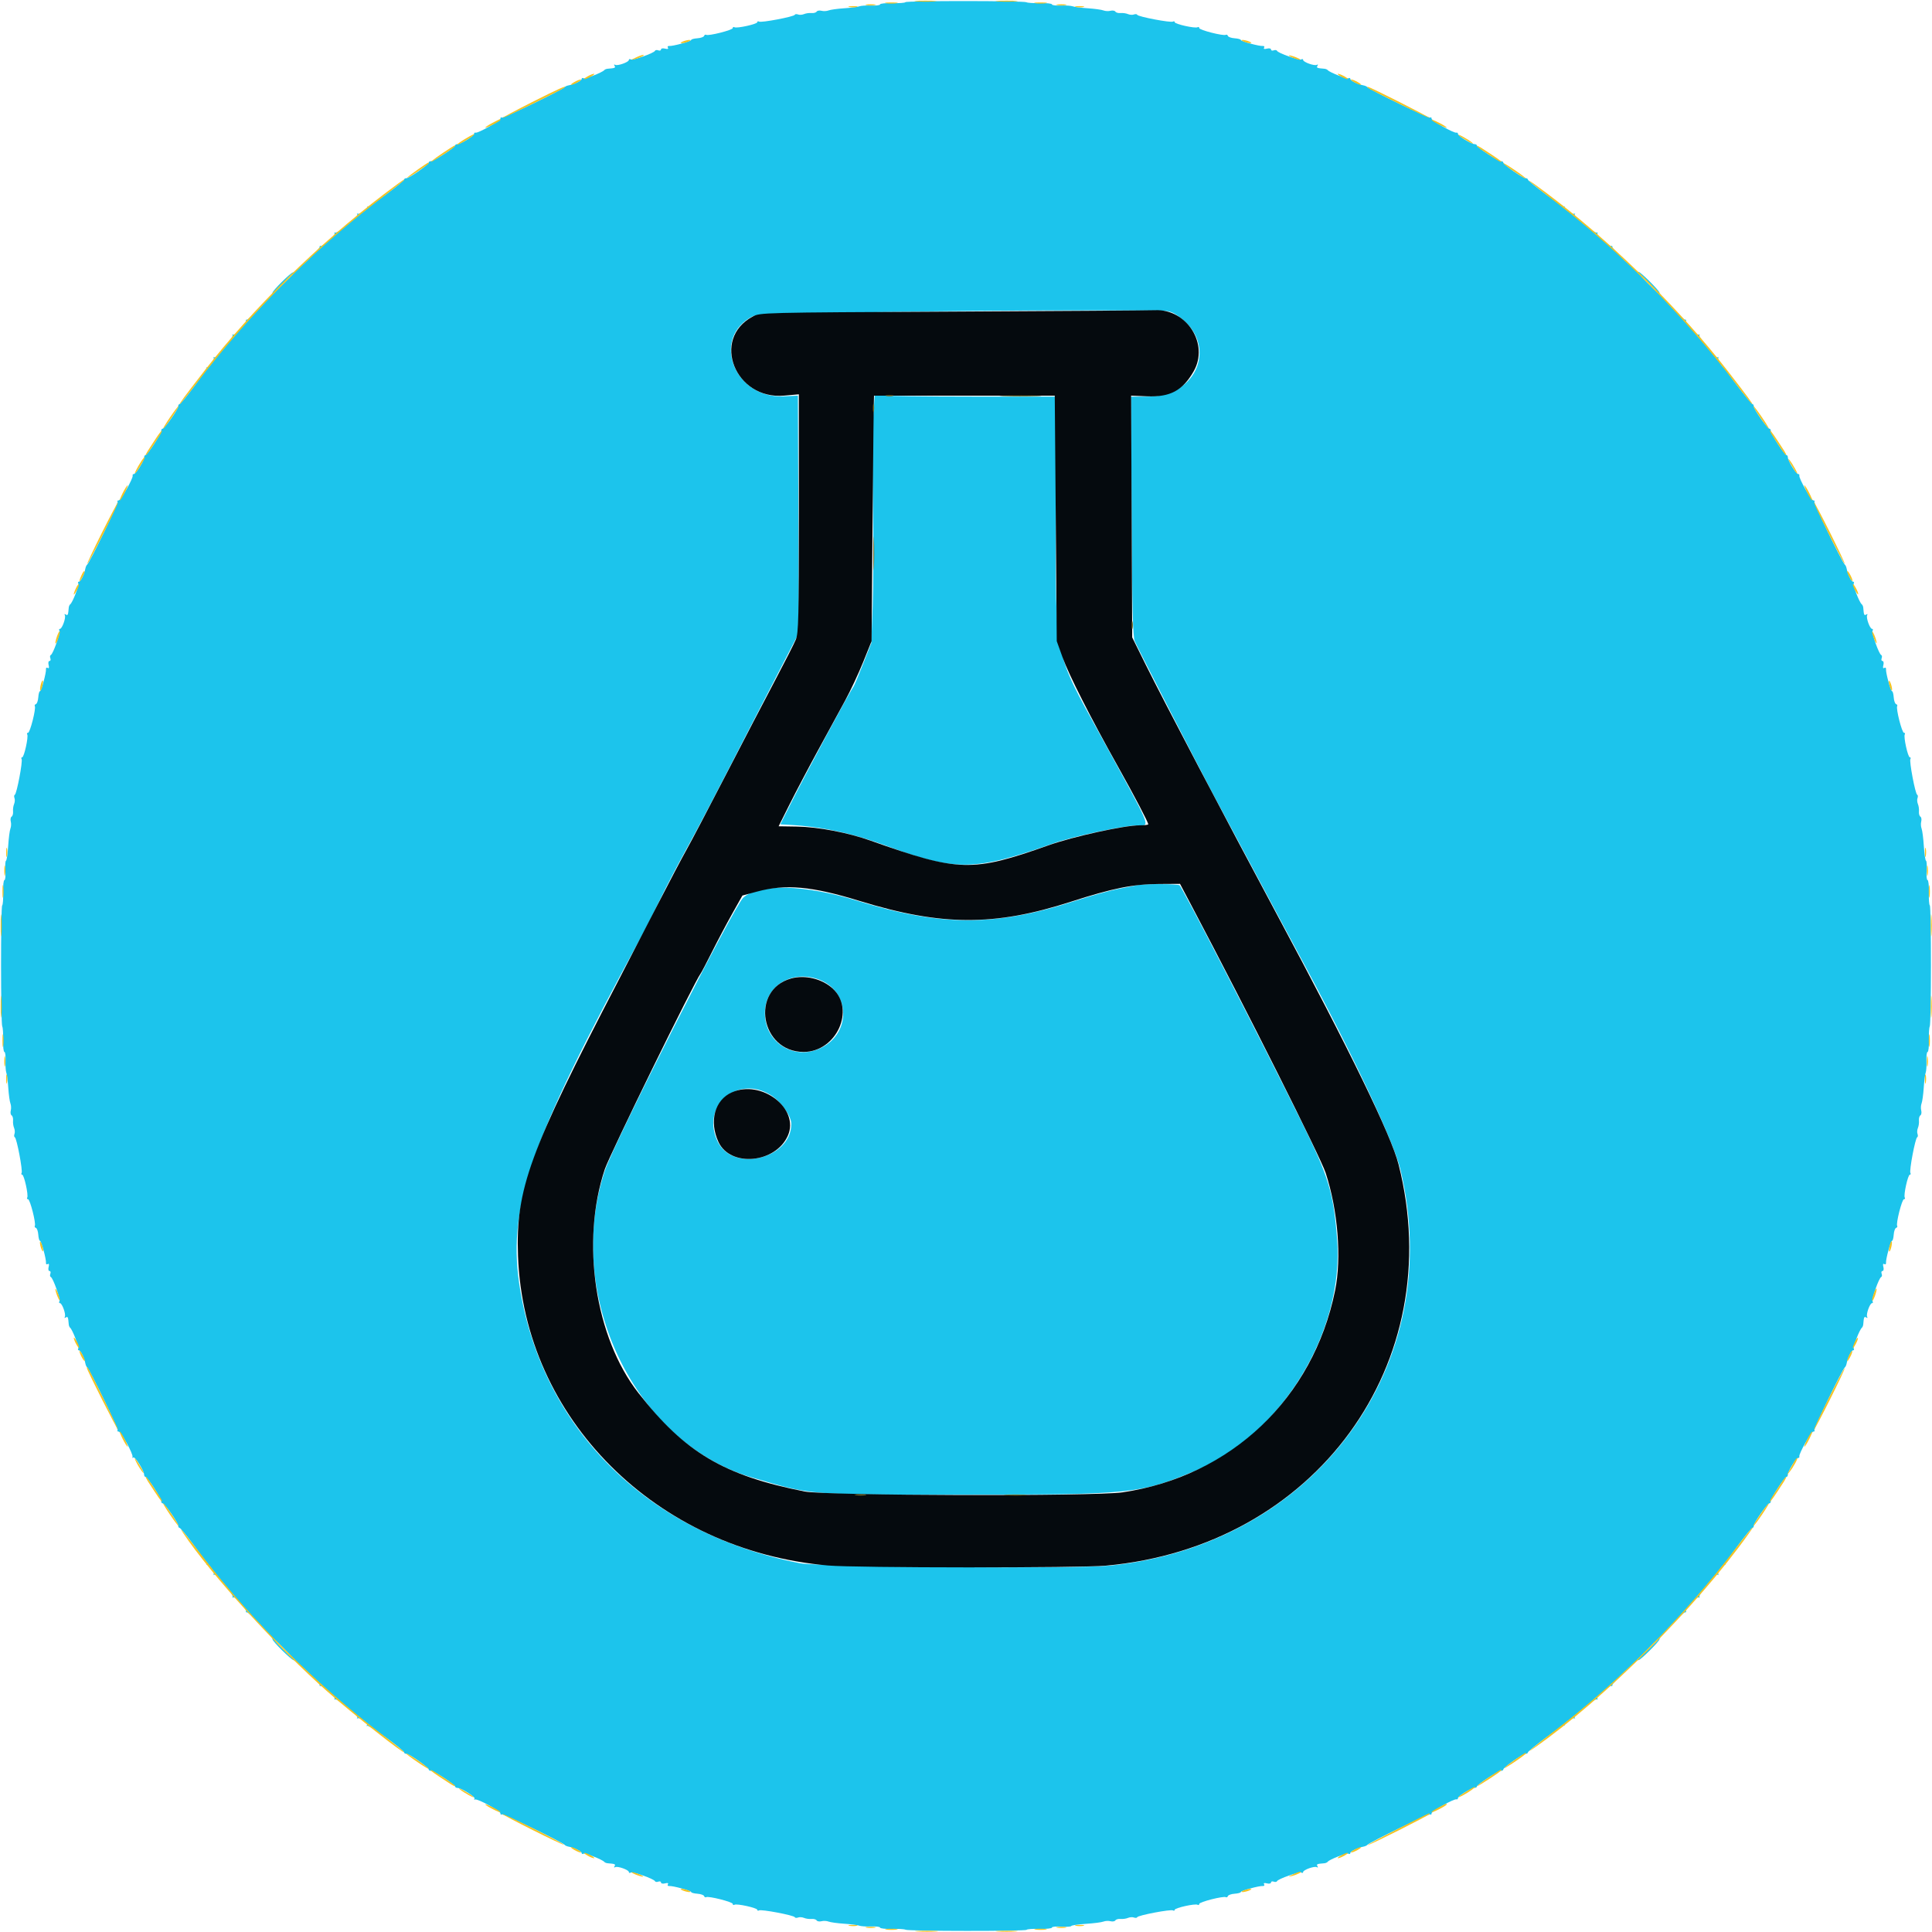 <svg id="svg" version="1.1" xmlns="http://www.w3.org/2000/svg" xmlns:xlink="http://www.w3.org/1999/xlink" width="400" height="400" viewBox="0, 0, 400,400"><g id="svgg"><path id="path0" d="M187.448 0.455 C 187.360 0.598,186.145 0.686,184.748 0.651 C 183.351 0.615,182.209 0.732,182.209 0.909 C 182.209 1.086,181.373 1.196,180.352 1.153 C 179.330 1.110,178.231 1.181,177.908 1.310 C 177.586 1.440,176.178 1.621,174.780 1.714 C 173.382 1.807,171.928 2.007,171.548 2.158 C 171.169 2.310,170.509 2.343,170.083 2.231 C 169.656 2.120,169.202 2.198,169.074 2.406 C 168.945 2.613,168.461 2.747,167.998 2.702 C 167.535 2.657,166.848 2.754,166.471 2.916 C 166.095 3.079,165.534 3.115,165.226 2.996 C 164.917 2.878,164.609 2.911,164.541 3.070 C 164.375 3.461,157.590 4.747,157.145 4.472 C 156.952 4.353,156.794 4.405,156.794 4.588 C 156.794 4.991,152.528 5.933,152.049 5.637 C 151.863 5.522,151.711 5.600,151.711 5.810 C 151.711 6.222,146.669 7.501,146.197 7.209 C 146.040 7.112,145.852 7.214,145.778 7.435 C 145.705 7.656,145.074 7.877,144.377 7.926 C 143.680 7.975,143.110 8.130,143.109 8.270 C 143.108 8.554,139.274 9.600,138.518 9.522 C 138.252 9.495,138.147 9.656,138.286 9.881 C 138.445 10.138,138.227 10.208,137.696 10.069 C 137.232 9.948,136.852 10.027,136.852 10.245 C 136.852 10.463,136.600 10.544,136.291 10.425 C 135.982 10.307,135.675 10.350,135.607 10.521 C 135.421 10.990,130.983 12.556,130.567 12.299 C 130.368 12.176,130.205 12.223,130.205 12.403 C 130.205 12.867,127.827 13.711,127.351 13.417 C 127.127 13.279,127.077 13.369,127.235 13.625 C 127.494 14.043,127.337 14.110,125.806 14.233 C 125.538 14.254,125.230 14.379,125.122 14.509 C 124.716 15.004,121.112 16.407,120.779 16.201 C 120.587 16.082,120.430 16.150,120.430 16.352 C 120.430 16.707,118.893 17.453,117.693 17.680 C 117.370 17.741,117.019 17.901,116.911 18.036 C 116.481 18.577,104.081 24.577,103.857 24.353 C 103.725 24.220,103.617 24.307,103.617 24.545 C 103.617 25.005,98.966 27.634,98.447 27.468 C 98.280 27.414,98.143 27.529,98.143 27.723 C 98.143 28.143,95.421 29.825,94.721 29.838 C 94.453 29.843,94.233 29.969,94.233 30.117 C 94.233 30.504,89.845 33.366,89.253 33.366 C 88.981 33.366,88.759 33.496,88.759 33.655 C 88.759 34.071,84.760 36.885,84.170 36.885 C 83.898 36.885,83.675 37.010,83.675 37.163 C 83.675 37.572,76.371 42.993,76.092 42.791 C 75.962 42.697,75.942 42.736,76.048 42.878 C 76.302 43.218,74.600 44.410,74.096 44.246 C 73.881 44.176,73.828 44.242,73.978 44.392 C 74.320 44.734,69.947 48.337,69.407 48.159 C 69.190 48.087,69.132 48.148,69.278 48.294 C 69.584 48.600,66.880 51.075,66.400 50.929 C 66.224 50.875,66.124 50.968,66.178 51.135 C 66.293 51.493,61.013 56.540,60.655 56.415 C 60.327 56.300,56.327 60.269,56.424 60.612 C 56.534 60.998,51.500 66.295,51.135 66.178 C 50.968 66.124,50.875 66.224,50.929 66.400 C 51.075 66.880,48.600 69.584,48.294 69.278 C 48.148 69.132,48.087 69.190,48.159 69.407 C 48.337 69.947,44.734 74.320,44.392 73.978 C 44.242 73.828,44.176 73.881,44.246 74.096 C 44.410 74.600,43.218 76.302,42.878 76.048 C 42.736 75.942,42.697 75.962,42.791 76.092 C 42.993 76.371,37.572 83.675,37.163 83.675 C 37.010 83.675,36.885 83.898,36.885 84.170 C 36.885 84.760,34.071 88.759,33.655 88.759 C 33.496 88.759,33.366 88.981,33.366 89.253 C 33.366 89.845,30.504 94.233,30.117 94.233 C 29.969 94.233,29.843 94.453,29.838 94.721 C 29.825 95.421,28.143 98.143,27.723 98.143 C 27.529 98.143,27.414 98.280,27.468 98.447 C 27.634 98.966,25.005 103.617,24.545 103.617 C 24.307 103.617,24.220 103.725,24.353 103.857 C 24.577 104.081,18.577 116.481,18.036 116.911 C 17.901 117.019,17.741 117.370,17.680 117.693 C 17.453 118.893,16.707 120.430,16.352 120.430 C 16.150 120.430,16.084 120.590,16.205 120.786 C 16.425 121.142,15.045 124.732,14.540 125.114 C 14.393 125.226,14.254 125.538,14.233 125.806 C 14.110 127.337,14.043 127.494,13.625 127.235 C 13.369 127.077,13.279 127.127,13.417 127.351 C 13.711 127.827,12.867 130.205,12.403 130.205 C 12.223 130.205,12.176 130.368,12.299 130.567 C 12.556 130.983,10.990 135.421,10.521 135.607 C 10.350 135.675,10.307 135.982,10.425 136.291 C 10.544 136.600,10.463 136.852,10.245 136.852 C 10.027 136.852,9.948 137.232,10.069 137.696 C 10.208 138.227,10.138 138.445,9.881 138.286 C 9.656 138.147,9.495 138.252,9.522 138.518 C 9.600 139.274,8.554 143.108,8.270 143.109 C 8.130 143.110,7.975 143.680,7.926 144.377 C 7.877 145.074,7.656 145.705,7.435 145.778 C 7.214 145.852,7.112 146.040,7.209 146.197 C 7.501 146.669,6.222 151.711,5.810 151.711 C 5.600 151.711,5.522 151.863,5.637 152.049 C 5.933 152.528,4.991 156.794,4.588 156.794 C 4.405 156.794,4.353 156.952,4.472 157.145 C 4.747 157.590,3.461 164.375,3.070 164.541 C 2.911 164.609,2.878 164.917,2.996 165.226 C 3.115 165.534,3.079 166.095,2.916 166.471 C 2.754 166.848,2.657 167.535,2.702 167.998 C 2.747 168.461,2.613 168.945,2.406 169.074 C 2.198 169.202,2.120 169.656,2.231 170.083 C 2.343 170.509,2.309 171.169,2.156 171.548 C 2.003 171.928,1.794 173.558,1.691 175.171 C 1.589 176.784,1.386 178.147,1.241 178.201 C 1.096 178.255,1.038 179.178,1.113 180.254 C 1.188 181.329,1.100 182.209,0.918 182.209 C 0.735 182.209,0.615 183.351,0.651 184.748 C 0.686 186.145,0.598 187.360,0.455 187.448 C 0.134 187.647,0.147 211.995,0.469 212.522 C 0.597 212.732,0.676 214.003,0.644 215.347 C 0.612 216.691,0.732 217.791,0.909 217.791 C 1.086 217.791,1.196 218.627,1.153 219.648 C 1.110 220.670,1.181 221.769,1.310 222.092 C 1.440 222.414,1.621 223.822,1.714 225.220 C 1.807 226.618,2.007 228.072,2.158 228.452 C 2.310 228.831,2.343 229.491,2.231 229.917 C 2.120 230.344,2.198 230.798,2.406 230.926 C 2.613 231.055,2.747 231.539,2.702 232.002 C 2.657 232.465,2.754 233.152,2.916 233.529 C 3.079 233.905,3.115 234.466,2.996 234.774 C 2.878 235.083,2.911 235.391,3.070 235.459 C 3.461 235.625,4.747 242.410,4.472 242.855 C 4.353 243.048,4.405 243.206,4.588 243.206 C 4.991 243.206,5.933 247.472,5.637 247.951 C 5.522 248.137,5.600 248.289,5.810 248.289 C 6.222 248.289,7.501 253.331,7.209 253.803 C 7.112 253.960,7.214 254.148,7.435 254.222 C 7.656 254.295,7.877 254.926,7.926 255.623 C 7.975 256.320,8.130 256.890,8.270 256.891 C 8.554 256.892,9.600 260.726,9.522 261.482 C 9.495 261.748,9.656 261.853,9.881 261.714 C 10.138 261.555,10.208 261.773,10.069 262.304 C 9.948 262.768,10.027 263.148,10.245 263.148 C 10.463 263.148,10.544 263.400,10.425 263.709 C 10.307 264.018,10.350 264.325,10.521 264.393 C 10.990 264.579,12.556 269.017,12.299 269.433 C 12.176 269.632,12.223 269.795,12.403 269.795 C 12.867 269.795,13.711 272.173,13.417 272.649 C 13.279 272.873,13.369 272.923,13.625 272.765 C 14.043 272.506,14.110 272.663,14.233 274.194 C 14.254 274.462,14.379 274.770,14.509 274.878 C 15.004 275.284,16.407 278.888,16.201 279.221 C 16.082 279.413,16.150 279.570,16.352 279.570 C 16.707 279.570,17.453 281.107,17.680 282.307 C 17.741 282.630,17.901 282.981,18.036 283.089 C 18.577 283.519,24.577 295.919,24.353 296.143 C 24.220 296.275,24.307 296.383,24.545 296.383 C 25.057 296.383,27.625 301.064,27.436 301.650 C 27.364 301.872,27.438 301.920,27.599 301.759 C 27.910 301.449,29.809 304.442,29.833 305.279 C 29.841 305.547,29.969 305.767,30.117 305.767 C 30.504 305.767,33.366 310.155,33.366 310.747 C 33.366 311.019,33.496 311.241,33.655 311.241 C 34.071 311.241,36.885 315.240,36.885 315.830 C 36.885 316.102,37.010 316.325,37.163 316.325 C 37.572 316.325,42.993 323.629,42.791 323.908 C 42.697 324.038,42.736 324.058,42.878 323.952 C 43.218 323.698,44.410 325.400,44.246 325.904 C 44.176 326.119,44.242 326.172,44.392 326.022 C 44.734 325.680,48.337 330.053,48.159 330.593 C 48.087 330.810,48.148 330.868,48.294 330.722 C 48.600 330.416,51.075 333.120,50.929 333.600 C 50.875 333.776,50.968 333.876,51.135 333.822 C 51.500 333.705,56.534 339.002,56.424 339.388 C 56.326 339.734,60.283 343.654,60.802 343.723 C 61.372 343.800,66.293 348.507,66.178 348.865 C 66.124 349.032,66.224 349.125,66.400 349.071 C 66.880 348.925,69.584 351.400,69.278 351.706 C 69.132 351.852,69.190 351.913,69.407 351.841 C 69.947 351.663,74.320 355.266,73.978 355.608 C 73.828 355.758,73.881 355.824,74.096 355.754 C 74.693 355.560,76.281 356.815,75.951 357.220 C 75.791 357.416,75.810 357.454,75.994 357.306 C 76.333 357.034,83.675 362.321,83.675 362.837 C 83.675 362.990,83.898 363.115,84.170 363.115 C 84.760 363.115,88.759 365.929,88.759 366.345 C 88.759 366.504,88.981 366.634,89.253 366.634 C 89.845 366.634,94.233 369.496,94.233 369.883 C 94.233 370.031,94.453 370.159,94.721 370.167 C 95.558 370.191,98.551 372.090,98.241 372.401 C 98.080 372.562,98.128 372.636,98.350 372.564 C 98.936 372.375,103.617 374.943,103.617 375.455 C 103.617 375.693,103.725 375.780,103.857 375.647 C 104.081 375.423,116.481 381.423,116.911 381.964 C 117.019 382.099,117.370 382.259,117.693 382.320 C 118.893 382.547,120.430 383.293,120.430 383.648 C 120.430 383.850,120.587 383.918,120.779 383.799 C 121.112 383.593,124.716 384.996,125.122 385.491 C 125.230 385.621,125.538 385.746,125.806 385.767 C 127.337 385.890,127.494 385.957,127.235 386.375 C 127.077 386.631,127.127 386.721,127.351 386.583 C 127.827 386.289,130.205 387.133,130.205 387.597 C 130.205 387.777,130.368 387.824,130.567 387.701 C 130.983 387.444,135.421 389.010,135.607 389.479 C 135.675 389.650,135.982 389.693,136.291 389.575 C 136.600 389.456,136.852 389.537,136.852 389.755 C 136.852 389.973,137.232 390.052,137.696 389.931 C 138.227 389.792,138.445 389.862,138.286 390.119 C 138.147 390.344,138.252 390.505,138.518 390.478 C 139.274 390.400,143.108 391.446,143.109 391.730 C 143.110 391.870,143.680 392.025,144.377 392.074 C 145.074 392.123,145.705 392.344,145.778 392.565 C 145.852 392.786,146.040 392.888,146.197 392.791 C 146.669 392.499,151.711 393.778,151.711 394.190 C 151.711 394.400,151.863 394.478,152.049 394.363 C 152.528 394.067,156.794 395.009,156.794 395.412 C 156.794 395.595,156.952 395.647,157.145 395.528 C 157.590 395.253,164.375 396.539,164.541 396.930 C 164.609 397.089,164.917 397.122,165.226 397.004 C 165.534 396.885,166.095 396.921,166.471 397.084 C 166.848 397.246,167.535 397.343,167.998 397.298 C 168.461 397.253,168.945 397.387,169.074 397.594 C 169.202 397.802,169.656 397.880,170.083 397.769 C 170.509 397.657,171.169 397.690,171.548 397.842 C 171.928 397.993,173.382 398.193,174.780 398.286 C 176.178 398.379,177.586 398.560,177.908 398.690 C 178.231 398.819,179.330 398.890,180.352 398.847 C 181.373 398.804,182.209 398.914,182.209 399.091 C 182.209 399.268,183.309 399.388,184.653 399.356 C 185.997 399.324,187.264 399.400,187.469 399.525 C 187.990 399.844,212.355 399.863,212.552 399.545 C 212.640 399.402,213.855 399.314,215.252 399.349 C 216.649 399.385,217.791 399.265,217.791 399.082 C 217.791 398.900,218.671 398.812,219.746 398.887 C 220.822 398.962,221.745 398.904,221.799 398.759 C 221.853 398.614,223.216 398.411,224.829 398.309 C 226.442 398.206,228.072 397.997,228.452 397.844 C 228.831 397.691,229.491 397.657,229.917 397.769 C 230.344 397.880,230.798 397.802,230.926 397.594 C 231.055 397.387,231.539 397.253,232.002 397.298 C 232.465 397.343,233.152 397.246,233.529 397.084 C 233.905 396.921,234.466 396.885,234.774 397.004 C 235.083 397.122,235.391 397.089,235.459 396.930 C 235.625 396.539,242.410 395.253,242.855 395.528 C 243.048 395.647,243.206 395.595,243.206 395.412 C 243.206 395.009,247.472 394.067,247.951 394.363 C 248.137 394.478,248.289 394.400,248.289 394.190 C 248.289 393.778,253.331 392.499,253.803 392.791 C 253.960 392.888,254.148 392.786,254.222 392.565 C 254.295 392.344,254.926 392.123,255.623 392.074 C 256.320 392.025,256.890 391.870,256.891 391.730 C 256.892 391.446,260.726 390.400,261.482 390.478 C 261.748 390.505,261.853 390.344,261.714 390.119 C 261.555 389.862,261.773 389.792,262.304 389.931 C 262.768 390.052,263.148 389.973,263.148 389.755 C 263.148 389.537,263.400 389.456,263.709 389.575 C 264.018 389.693,264.325 389.650,264.393 389.479 C 264.579 389.010,269.017 387.444,269.433 387.701 C 269.632 387.824,269.795 387.777,269.795 387.597 C 269.795 387.133,272.173 386.289,272.649 386.583 C 272.873 386.721,272.923 386.631,272.765 386.375 C 272.506 385.957,272.663 385.890,274.194 385.767 C 274.462 385.746,274.774 385.607,274.886 385.460 C 275.268 384.955,278.858 383.575,279.214 383.795 C 279.410 383.916,279.570 383.850,279.570 383.648 C 279.570 383.293,281.107 382.547,282.307 382.320 C 282.630 382.259,282.981 382.099,283.089 381.964 C 283.519 381.423,295.919 375.423,296.143 375.647 C 296.275 375.780,296.383 375.693,296.383 375.455 C 296.383 374.995,301.034 372.366,301.553 372.532 C 301.720 372.586,301.857 372.471,301.857 372.277 C 301.857 371.857,304.579 370.175,305.279 370.162 C 305.547 370.157,305.767 370.031,305.767 369.883 C 305.767 369.496,310.155 366.634,310.747 366.634 C 311.019 366.634,311.241 366.504,311.241 366.345 C 311.241 365.929,315.240 363.115,315.830 363.115 C 316.102 363.115,316.325 362.990,316.325 362.837 C 316.325 362.428,323.629 357.007,323.908 357.209 C 324.038 357.303,324.058 357.264,323.952 357.122 C 323.698 356.782,325.400 355.590,325.904 355.754 C 326.119 355.824,326.172 355.758,326.022 355.608 C 325.680 355.266,330.053 351.663,330.593 351.841 C 330.810 351.913,330.868 351.852,330.722 351.706 C 330.416 351.400,333.120 348.925,333.600 349.071 C 333.776 349.125,333.876 349.032,333.822 348.865 C 333.706 348.505,339.040 343.410,339.234 343.695 C 339.413 343.958,343.674 339.731,343.576 339.388 C 343.466 339.002,348.500 333.705,348.865 333.822 C 349.032 333.876,349.125 333.776,349.071 333.600 C 348.925 333.120,351.400 330.416,351.706 330.722 C 351.852 330.868,351.913 330.810,351.841 330.593 C 351.663 330.053,355.266 325.680,355.608 326.022 C 355.758 326.172,355.824 326.119,355.754 325.904 C 355.590 325.400,356.782 323.698,357.122 323.952 C 357.264 324.058,357.303 324.038,357.209 323.908 C 357.007 323.629,362.428 316.325,362.837 316.325 C 362.990 316.325,363.115 316.102,363.115 315.830 C 363.115 315.240,365.929 311.241,366.345 311.241 C 366.504 311.241,366.634 311.019,366.634 310.747 C 366.634 310.155,369.496 305.767,369.883 305.767 C 370.031 305.767,370.157 305.547,370.162 305.279 C 370.175 304.579,371.857 301.857,372.277 301.857 C 372.471 301.857,372.586 301.720,372.532 301.553 C 372.366 301.034,374.995 296.383,375.455 296.383 C 375.693 296.383,375.780 296.275,375.647 296.143 C 375.423 295.919,381.423 283.519,381.964 283.089 C 382.099 282.981,382.259 282.630,382.320 282.307 C 382.547 281.107,383.293 279.570,383.648 279.570 C 383.850 279.570,383.918 279.413,383.799 279.221 C 383.593 278.888,384.996 275.284,385.491 274.878 C 385.621 274.770,385.746 274.462,385.767 274.194 C 385.890 272.663,385.957 272.506,386.375 272.765 C 386.631 272.923,386.721 272.873,386.583 272.649 C 386.289 272.173,387.133 269.795,387.597 269.795 C 387.777 269.795,387.824 269.632,387.701 269.433 C 387.444 269.017,389.010 264.579,389.479 264.393 C 389.650 264.325,389.693 264.018,389.575 263.709 C 389.456 263.400,389.537 263.148,389.755 263.148 C 389.973 263.148,390.052 262.768,389.931 262.304 C 389.792 261.773,389.862 261.555,390.119 261.714 C 390.344 261.853,390.505 261.748,390.478 261.482 C 390.400 260.726,391.446 256.892,391.730 256.891 C 391.870 256.890,392.025 256.320,392.074 255.623 C 392.123 254.926,392.344 254.295,392.565 254.222 C 392.786 254.148,392.888 253.960,392.791 253.803 C 392.499 253.331,393.778 248.289,394.190 248.289 C 394.400 248.289,394.478 248.137,394.363 247.951 C 394.067 247.472,395.009 243.206,395.412 243.206 C 395.595 243.206,395.647 243.048,395.528 242.855 C 395.253 242.410,396.539 235.625,396.930 235.459 C 397.089 235.391,397.122 235.083,397.004 234.774 C 396.885 234.466,396.921 233.905,397.084 233.529 C 397.246 233.152,397.343 232.465,397.298 232.002 C 397.253 231.539,397.387 231.055,397.594 230.926 C 397.802 230.798,397.880 230.344,397.769 229.917 C 397.657 229.491,397.690 228.831,397.842 228.452 C 397.993 228.072,398.193 226.618,398.286 225.220 C 398.379 223.822,398.560 222.414,398.690 222.092 C 398.819 221.769,398.890 220.670,398.847 219.648 C 398.804 218.627,398.914 217.791,399.091 217.791 C 399.268 217.791,399.388 216.691,399.356 215.347 C 399.324 214.003,399.403 212.732,399.531 212.522 C 399.853 211.995,399.866 187.647,399.545 187.448 C 399.402 187.360,399.314 186.145,399.349 184.748 C 399.385 183.351,399.265 182.209,399.082 182.209 C 398.900 182.209,398.812 181.329,398.887 180.254 C 398.962 179.178,398.904 178.255,398.759 178.201 C 398.614 178.147,398.411 176.784,398.309 175.171 C 398.206 173.558,397.997 171.928,397.844 171.548 C 397.691 171.169,397.657 170.509,397.769 170.083 C 397.880 169.656,397.802 169.202,397.594 169.074 C 397.387 168.945,397.253 168.461,397.298 167.998 C 397.343 167.535,397.246 166.848,397.084 166.471 C 396.921 166.095,396.885 165.534,397.004 165.226 C 397.122 164.917,397.089 164.609,396.930 164.541 C 396.539 164.375,395.253 157.590,395.528 157.145 C 395.647 156.952,395.595 156.794,395.412 156.794 C 395.009 156.794,394.067 152.528,394.363 152.049 C 394.478 151.863,394.400 151.711,394.190 151.711 C 393.778 151.711,392.499 146.669,392.791 146.197 C 392.888 146.040,392.786 145.852,392.565 145.778 C 392.344 145.705,392.123 145.074,392.074 144.377 C 392.025 143.680,391.870 143.110,391.730 143.109 C 391.446 143.108,390.400 139.274,390.478 138.518 C 390.505 138.252,390.344 138.147,390.119 138.286 C 389.862 138.445,389.792 138.227,389.931 137.696 C 390.052 137.232,389.973 136.852,389.755 136.852 C 389.537 136.852,389.456 136.600,389.575 136.291 C 389.693 135.982,389.650 135.675,389.479 135.607 C 389.010 135.421,387.444 130.983,387.701 130.567 C 387.824 130.368,387.777 130.205,387.597 130.205 C 387.133 130.205,386.289 127.827,386.583 127.351 C 386.721 127.127,386.631 127.077,386.375 127.235 C 385.957 127.494,385.890 127.337,385.767 125.806 C 385.746 125.538,385.607 125.226,385.460 125.114 C 384.955 124.732,383.575 121.142,383.795 120.786 C 383.916 120.590,383.850 120.430,383.648 120.430 C 383.293 120.430,382.547 118.893,382.320 117.693 C 382.259 117.370,382.099 117.019,381.964 116.911 C 381.423 116.481,375.423 104.081,375.647 103.857 C 375.780 103.725,375.693 103.617,375.455 103.617 C 374.995 103.617,372.366 98.966,372.532 98.447 C 372.586 98.280,372.471 98.143,372.277 98.143 C 371.857 98.143,370.175 95.421,370.162 94.721 C 370.157 94.453,370.031 94.233,369.883 94.233 C 369.496 94.233,366.634 89.845,366.634 89.253 C 366.634 88.981,366.504 88.759,366.345 88.759 C 365.929 88.759,363.115 84.760,363.115 84.170 C 363.115 83.898,362.990 83.675,362.837 83.675 C 362.537 83.675,356.988 76.421,357.111 76.190 C 357.151 76.113,357.113 76.094,357.024 76.146 C 356.743 76.313,355.622 74.503,355.754 74.096 C 355.824 73.881,355.758 73.828,355.608 73.978 C 355.266 74.320,351.663 69.947,351.841 69.407 C 351.913 69.190,351.852 69.132,351.706 69.278 C 351.400 69.584,348.925 66.880,349.071 66.400 C 349.125 66.224,349.032 66.124,348.865 66.178 C 348.500 66.295,343.466 60.998,343.576 60.612 C 343.674 60.269,339.413 56.042,339.234 56.305 C 339.040 56.590,333.706 51.495,333.822 51.135 C 333.876 50.968,333.776 50.875,333.600 50.929 C 333.120 51.075,330.416 48.600,330.722 48.294 C 330.868 48.148,330.810 48.087,330.593 48.159 C 330.053 48.337,325.680 44.734,326.022 44.392 C 326.172 44.242,326.119 44.176,325.904 44.246 C 325.400 44.410,323.698 43.218,323.952 42.878 C 324.058 42.736,324.038 42.697,323.908 42.791 C 323.629 42.993,316.325 37.572,316.325 37.163 C 316.325 37.010,316.102 36.885,315.830 36.885 C 315.240 36.885,311.241 34.071,311.241 33.655 C 311.241 33.496,311.019 33.366,310.747 33.366 C 310.155 33.366,305.767 30.504,305.767 30.117 C 305.767 29.969,305.547 29.843,305.279 29.838 C 304.579 29.825,301.857 28.143,301.857 27.723 C 301.857 27.529,301.720 27.414,301.553 27.468 C 301.034 27.634,296.383 25.005,296.383 24.545 C 296.383 24.307,296.275 24.220,296.143 24.353 C 295.919 24.577,283.519 18.577,283.089 18.036 C 282.981 17.901,282.630 17.741,282.307 17.680 C 281.107 17.453,279.570 16.707,279.570 16.352 C 279.570 16.150,279.413 16.082,279.221 16.201 C 278.888 16.407,275.284 15.004,274.878 14.509 C 274.770 14.379,274.462 14.254,274.194 14.233 C 272.663 14.110,272.506 14.043,272.765 13.625 C 272.923 13.369,272.873 13.279,272.649 13.417 C 272.173 13.711,269.795 12.867,269.795 12.403 C 269.795 12.223,269.632 12.176,269.433 12.299 C 269.017 12.556,264.579 10.990,264.393 10.521 C 264.325 10.350,264.018 10.307,263.709 10.425 C 263.400 10.544,263.148 10.463,263.148 10.245 C 263.148 10.027,262.768 9.948,262.304 10.069 C 261.773 10.208,261.555 10.138,261.714 9.881 C 261.853 9.656,261.748 9.495,261.482 9.522 C 260.726 9.600,256.892 8.554,256.891 8.270 C 256.890 8.130,256.320 7.975,255.623 7.926 C 254.926 7.877,254.295 7.656,254.222 7.435 C 254.148 7.214,253.960 7.112,253.803 7.209 C 253.331 7.501,248.289 6.222,248.289 5.810 C 248.289 5.600,248.137 5.522,247.951 5.637 C 247.472 5.933,243.206 4.991,243.206 4.588 C 243.206 4.405,243.048 4.353,242.855 4.472 C 242.410 4.747,235.625 3.461,235.459 3.070 C 235.391 2.911,235.083 2.878,234.774 2.996 C 234.466 3.115,233.905 3.079,233.529 2.916 C 233.152 2.754,232.465 2.657,232.002 2.702 C 231.539 2.747,231.055 2.613,230.926 2.406 C 230.798 2.198,230.344 2.120,229.917 2.231 C 229.491 2.343,228.831 2.310,228.452 2.158 C 228.072 2.007,226.618 1.807,225.220 1.714 C 223.822 1.621,222.414 1.440,222.092 1.310 C 221.769 1.181,220.670 1.110,219.648 1.153 C 218.627 1.196,217.791 1.086,217.791 0.909 C 217.791 0.732,216.691 0.612,215.347 0.644 C 214.003 0.676,212.732 0.597,212.522 0.469 C 211.995 0.147,187.647 0.134,187.448 0.455 M60.606 56.808 C 60.606 56.870,59.682 57.794,58.553 58.861 L 56.500 60.802 58.441 58.749 C 60.244 56.841,60.606 56.517,60.606 56.808 M341.544 58.651 C 342.604 59.726,343.382 60.606,343.275 60.606 C 343.167 60.606,342.213 59.726,341.153 58.651 C 340.094 57.576,339.316 56.696,339.423 56.696 C 339.531 56.696,340.485 57.576,341.544 58.651 M244.044 65.506 C 252.185 71.228,248.057 82.111,237.745 82.111 L 234.161 82.111 234.295 106.843 C 234.398 125.920,234.544 131.842,234.933 132.747 C 235.503 134.072,248.081 158.630,250.955 164.027 C 254.656 170.980,262.705 186.033,265.694 191.593 C 267.370 194.712,269.355 198.407,270.106 199.804 C 280.241 218.677,288.548 236.388,289.915 242.033 C 299.701 282.474,272.402 319.799,229.861 324.142 C 222.825 324.860,169.741 324.448,165.591 323.643 C 134.575 317.625,112.735 296.388,107.756 267.405 C 104.818 250.297,109.394 236.865,132.853 193.744 C 133.789 192.023,135.515 188.615,136.688 186.170 C 137.862 183.724,140.201 179.237,141.886 176.199 C 144.538 171.416,148.028 164.749,155.624 149.951 C 156.618 148.016,159.224 142.966,161.416 138.729 L 165.402 131.026 165.301 106.471 L 165.200 81.916 162.202 82.054 C 151.934 82.529,147.117 69.812,155.909 65.443 C 157.232 64.785,209.676 64.067,239.362 64.300 C 242.048 64.321,242.537 64.447,244.044 65.506 M180.824 85.879 C 180.662 88.216,180.627 96.373,180.745 104.008 C 180.863 111.642,180.832 121.320,180.677 125.513 L 180.395 133.138 178.700 137.439 C 177.767 139.804,176.877 141.916,176.721 142.131 C 175.879 143.293,166.997 159.838,163.812 166.178 L 161.553 170.674 163.377 170.773 C 170.152 171.140,176.566 172.527,183.578 175.142 C 197.716 180.413,201.875 180.352,217.986 174.640 C 222.219 173.139,232.831 170.870,235.618 170.870 C 238.190 170.870,238.712 172.120,227.856 152.297 C 218.141 134.557,218.573 136.688,218.573 106.487 L 218.573 82.111 201.271 82.107 C 191.755 82.105,183.327 81.997,182.543 81.867 L 181.117 81.631 180.824 85.879 M235.582 183.248 C 235.152 183.339,233.392 183.680,231.672 184.006 C 229.951 184.331,225.904 185.451,222.678 186.495 C 206.053 191.875,194.908 191.872,177.441 186.483 C 166.583 183.133,157.132 182.884,153.876 185.862 C 151.928 187.644,127.117 236.613,125.202 242.457 C 116.723 268.326,131.422 298.801,155.816 305.931 C 168.309 309.583,166.634 309.448,199.609 309.448 C 234.327 309.448,236.008 309.275,247.363 304.548 C 265.308 297.077,278.385 275.715,276.826 256.416 C 276.046 246.758,275.069 243.565,269.374 232.063 C 260.917 214.980,244.762 183.664,244.214 183.290 C 243.775 182.991,236.948 182.958,235.582 183.248 M168.990 202.610 C 175.949 204.695,176.554 213.784,169.947 216.982 C 164.432 219.652,158.358 215.872,158.358 209.771 C 158.358 204.375,163.445 200.949,168.990 202.610 M159.655 226.779 C 161.728 228.094,163.832 231.076,163.832 232.700 C 163.832 239.898,151.817 242.841,148.624 236.425 C 144.965 229.070,152.659 222.342,159.655 226.779 M58.847 341.349 C 59.906 342.424,60.684 343.304,60.577 343.304 C 60.469 343.304,59.515 342.424,58.456 341.349 C 57.396 340.274,56.618 339.394,56.725 339.394 C 56.833 339.394,57.787 340.274,58.847 341.349 M343.304 339.506 C 343.304 339.568,342.380 340.492,341.251 341.559 L 339.198 343.500 341.139 341.447 C 342.942 339.539,343.304 339.215,343.304 339.506 " stroke="none" fill="#1cc4ec" fill-rule="evenodd"></path><path id="path1" d="M197.263 64.512 C 157.424 64.711,157.379 64.713,155.816 65.550 C 147.173 70.181,152.206 82.807,162.338 81.910 L 165.396 81.639 165.396 106.265 C 165.396 127.964,165.321 131.072,164.769 132.406 C 164.425 133.239,162.513 136.999,160.521 140.762 C 158.529 144.526,153.947 153.324,150.339 160.313 C 146.731 167.302,143.035 174.340,142.125 175.953 C 141.216 177.566,138.483 182.757,136.052 187.488 C 133.621 192.219,129.985 199.257,127.972 203.128 C 109.537 238.579,106.755 246.217,107.249 260.020 C 108.454 293.669,135.876 321.046,171.457 324.122 C 177.218 324.620,223.499 324.647,228.935 324.156 C 272.330 320.232,300.009 282.284,289.550 241.053 C 288.038 235.092,279.413 217.369,264.434 189.443 C 253.873 169.753,240.786 144.841,237.216 137.634 L 234.409 131.965 234.297 106.940 L 234.186 81.916 237.447 82.051 C 242.274 82.250,244.839 80.880,247.136 76.876 C 250.370 71.238,245.723 63.919,239.101 64.222 C 238.025 64.271,219.198 64.402,197.263 64.512 M218.584 107.331 L 218.790 132.747 220.011 136.147 C 221.297 139.730,225.777 148.553,231.545 158.860 C 234.925 164.899,237.732 170.256,237.732 170.665 C 237.732 170.778,236.936 170.870,235.962 170.870 C 232.798 170.870,222.198 173.196,217.072 175.016 C 201.301 180.614,198.510 180.541,180.254 174.049 C 175.577 172.386,169.367 171.202,164.962 171.132 L 161.204 171.073 163.491 166.500 C 164.749 163.985,167.391 158.968,169.362 155.352 C 171.333 151.737,173.859 147.099,174.975 145.047 C 176.091 142.995,177.779 139.387,178.727 137.031 L 180.450 132.747 180.662 107.331 C 180.779 93.353,180.911 81.916,180.956 81.916 C 181.000 81.916,189.439 81.916,199.707 81.916 L 218.377 81.916 218.584 107.331 M246.941 187.977 C 258.346 209.595,273.404 239.610,274.463 242.836 C 277.000 250.565,277.792 260.432,276.417 267.181 C 271.862 289.532,254.860 305.671,232.388 308.974 C 226.624 309.822,170.975 309.671,166.569 308.796 C 149.824 305.472,141.859 300.750,132.189 288.414 C 123.182 276.924,120.202 257.070,125.230 242.048 C 126.235 239.047,143.791 203.203,145.059 201.564 C 145.226 201.349,146.287 199.326,147.418 197.067 C 148.549 194.809,150.426 191.263,151.590 189.187 L 153.706 185.412 156.743 184.593 C 162.659 182.996,168.092 183.488,177.890 186.505 C 194.928 191.751,205.899 191.796,221.734 186.685 C 230.381 183.894,234.558 183.053,239.946 183.019 L 244.311 182.991 246.941 187.977 M163.769 202.591 C 155.254 204.987,157.450 217.791,166.376 217.791 C 173.172 217.791,177.177 209.010,172.373 204.640 C 170.162 202.628,166.628 201.787,163.769 202.591 M151.515 226.163 C 147.963 227.742,146.770 232.178,148.752 236.436 C 151.214 241.723,160.579 240.867,163.120 235.124 C 165.594 229.531,157.683 223.422,151.515 226.163 " stroke="none" fill="#050a0e" fill-rule="evenodd"></path><path id="path2" d="M189.736 0.287 C 190.758 0.368,192.429 0.368,193.451 0.287 C 194.472 0.207,193.636 0.141,191.593 0.141 C 189.550 0.141,188.715 0.207,189.736 0.287 M206.549 0.287 C 207.571 0.368,209.242 0.368,210.264 0.287 C 211.285 0.207,210.450 0.141,208.407 0.141 C 206.364 0.141,205.528 0.207,206.549 0.287 M183.480 0.671 C 184.071 0.761,185.039 0.761,185.630 0.671 C 186.222 0.581,185.738 0.508,184.555 0.508 C 183.372 0.508,182.889 0.581,183.480 0.671 M214.370 0.671 C 214.961 0.761,215.929 0.761,216.520 0.671 C 217.111 0.581,216.628 0.508,215.445 0.508 C 214.262 0.508,213.778 0.581,214.370 0.671 M179.374 1.058 C 179.858 1.151,180.650 1.151,181.134 1.058 C 181.618 0.965,181.222 0.889,180.254 0.889 C 179.286 0.889,178.891 0.965,179.374 1.058 M218.866 1.058 C 219.350 1.151,220.142 1.151,220.626 1.058 C 221.109 0.965,220.714 0.889,219.746 0.889 C 218.778 0.889,218.382 0.965,218.866 1.058 M175.860 1.450 C 176.346 1.543,177.050 1.540,177.424 1.442 C 177.798 1.344,177.400 1.267,176.540 1.272 C 175.679 1.276,175.374 1.356,175.860 1.450 M222.781 1.450 C 223.267 1.543,223.971 1.540,224.345 1.442 C 224.719 1.344,224.321 1.267,223.460 1.272 C 222.600 1.276,222.294 1.356,222.781 1.450 M141.349 8.602 C 140.856 8.814,140.784 8.938,141.153 8.938 C 141.476 8.938,142.092 8.787,142.522 8.602 C 143.015 8.390,143.087 8.266,142.717 8.266 C 142.395 8.266,141.779 8.417,141.349 8.602 M257.478 8.602 C 257.908 8.787,258.524 8.938,258.847 8.938 C 259.216 8.938,259.144 8.814,258.651 8.602 C 258.221 8.417,257.605 8.266,257.283 8.266 C 256.913 8.266,256.985 8.390,257.478 8.602 M131.574 11.939 C 130.596 12.410,130.564 12.465,131.378 12.266 C 132.486 11.995,133.732 11.360,133.138 11.369 C 132.923 11.372,132.219 11.629,131.574 11.939 M267.058 11.664 C 267.380 11.864,268.084 12.144,268.622 12.288 C 269.301 12.470,269.420 12.439,269.013 12.187 C 268.690 11.988,267.986 11.707,267.449 11.563 C 266.769 11.382,266.650 11.412,267.058 11.664 M121.603 15.836 C 121.065 16.143,120.802 16.395,121.017 16.395 C 121.232 16.395,121.848 16.143,122.385 15.836 C 122.923 15.528,123.187 15.277,122.972 15.277 C 122.757 15.277,122.141 15.528,121.603 15.836 M277.615 15.836 C 278.152 16.143,278.768 16.395,278.983 16.395 C 279.198 16.395,278.935 16.143,278.397 15.836 C 277.859 15.528,277.243 15.277,277.028 15.277 C 276.813 15.277,277.077 15.528,277.615 15.836 M118.866 17.009 C 118.328 17.316,118.065 17.568,118.280 17.568 C 118.495 17.568,119.110 17.316,119.648 17.009 C 120.186 16.701,120.450 16.450,120.235 16.450 C 120.020 16.450,119.404 16.701,118.866 17.009 M280.352 17.009 C 280.890 17.316,281.505 17.568,281.720 17.568 C 281.935 17.568,281.672 17.316,281.134 17.009 C 280.596 16.701,279.980 16.450,279.765 16.450 C 279.550 16.450,279.814 16.701,280.352 17.009 M110.166 21.137 C 106.779 22.848,104.008 24.335,104.008 24.443 C 104.008 24.617,116.481 18.507,116.878 18.138 C 117.519 17.542,115.487 18.450,110.166 21.137 M283.122 18.138 C 283.519 18.507,295.992 24.617,295.992 24.443 C 295.992 24.227,283.650 17.986,283.224 17.986 C 283.078 17.986,283.032 18.054,283.122 18.138 M101.955 25.442 C 101.149 25.868,100.489 26.303,100.489 26.410 C 100.489 26.517,101.193 26.245,102.053 25.806 C 102.913 25.368,103.617 24.924,103.617 24.821 C 103.617 24.565,103.614 24.566,101.955 25.442 M296.383 24.813 C 296.383 24.921,297.087 25.368,297.947 25.806 C 298.807 26.245,299.511 26.516,299.511 26.409 C 299.511 26.301,298.807 25.854,297.947 25.415 C 297.087 24.977,296.383 24.706,296.383 24.813 M96.285 28.765 C 95.371 29.313,94.624 29.853,94.624 29.966 C 94.624 30.177,97.262 28.679,97.928 28.090 C 98.600 27.496,97.974 27.753,96.285 28.765 M302.053 28.045 C 302.268 28.250,303.148 28.814,304.008 29.297 C 304.868 29.780,305.220 29.882,304.790 29.525 C 303.916 28.799,301.439 27.460,302.053 28.045 M91.881 31.528 C 89.553 33.071,88.220 34.223,90.127 33.046 C 93.329 31.069,94.638 30.108,94.130 30.108 C 94.073 30.108,93.061 30.747,91.881 31.528 M305.767 30.206 C 305.767 30.377,306.554 30.929,309.775 33.019 C 310.367 33.403,310.850 33.632,310.850 33.528 C 310.850 33.357,310.064 32.805,306.843 30.715 C 306.251 30.332,305.767 30.102,305.767 30.206 M86.653 34.991 C 85.603 35.718,84.547 36.525,84.307 36.784 C 84.067 37.043,84.971 36.521,86.315 35.622 C 87.659 34.724,88.759 33.907,88.759 33.808 C 88.759 33.539,88.722 33.560,86.653 34.991 M311.241 33.793 C 311.241 33.900,312.297 34.705,313.587 35.582 C 314.878 36.458,315.934 37.087,315.934 36.979 C 315.934 36.872,314.878 36.067,313.587 35.191 C 312.297 34.314,311.241 33.685,311.241 33.793 M79.475 40.208 C 65.778 50.651,52.274 63.930,42.395 76.671 C 38.088 82.226,37.021 83.675,37.238 83.675 C 37.340 83.675,38.929 81.696,40.768 79.277 C 51.192 65.566,64.295 52.318,77.445 42.194 C 83.194 37.768,83.929 37.174,83.675 37.163 C 83.568 37.159,81.678 38.529,79.475 40.208 M316.952 37.796 C 317.405 38.191,319.926 40.170,322.555 42.194 C 335.705 52.318,348.808 65.566,359.232 79.277 C 361.071 81.696,362.660 83.675,362.762 83.675 C 362.979 83.675,361.912 82.226,357.605 76.671 C 348.265 64.626,335.192 51.607,322.581 41.793 C 318.872 38.906,315.394 36.437,316.952 37.796 M35.191 86.413 C 34.314 87.703,33.685 88.759,33.793 88.759 C 33.900 88.759,34.705 87.703,35.582 86.413 C 36.458 85.122,37.087 84.066,36.979 84.066 C 36.872 84.066,36.067 85.122,35.191 86.413 M364.418 86.413 C 365.295 87.703,366.100 88.759,366.207 88.759 C 366.315 88.759,365.686 87.703,364.809 86.413 C 363.933 85.122,363.128 84.066,363.021 84.066 C 362.913 84.066,363.542 85.122,364.418 86.413 M32.376 90.616 C 30.283 93.802,30.024 94.233,30.206 94.233 C 30.377 94.233,30.929 93.446,33.019 90.225 C 33.403 89.633,33.632 89.150,33.528 89.150 C 33.424 89.150,32.906 89.809,32.376 90.616 M366.981 90.225 C 369.071 93.446,369.623 94.233,369.794 94.233 C 369.898 94.233,369.668 93.749,369.285 93.157 C 367.195 89.936,366.643 89.150,366.472 89.150 C 366.368 89.150,366.597 89.633,366.981 90.225 M29.236 95.503 C 28.380 96.822,27.613 98.393,28.042 97.947 C 28.590 97.377,30.203 94.624,29.989 94.624 C 29.889 94.624,29.550 95.020,29.236 95.503 M370.703 95.992 C 371.186 96.852,371.750 97.732,371.955 97.947 C 372.540 98.561,371.201 96.084,370.475 95.210 C 370.118 94.780,370.220 95.132,370.703 95.992 M25.415 102.053 C 24.977 102.913,24.706 103.617,24.813 103.617 C 24.921 103.617,25.368 102.913,25.806 102.053 C 26.245 101.193,26.516 100.489,26.409 100.489 C 26.301 100.489,25.854 101.193,25.415 102.053 M374.194 102.053 C 374.632 102.913,375.079 103.617,375.187 103.617 C 375.294 103.617,375.023 102.913,374.585 102.053 C 374.146 101.193,373.699 100.489,373.591 100.489 C 373.484 100.489,373.755 101.193,374.194 102.053 M21.093 110.306 C 19.359 113.770,18.001 116.665,18.075 116.739 C 18.150 116.814,19.655 113.980,21.421 110.441 C 23.186 106.903,24.544 104.008,24.439 104.008 C 24.333 104.008,22.828 106.842,21.093 110.306 M378.579 110.441 C 380.345 113.980,381.850 116.814,381.925 116.739 C 382.097 116.567,375.819 104.008,375.561 104.008 C 375.456 104.008,376.814 106.903,378.579 110.441 M16.877 119.078 C 16.222 120.516,16.347 120.823,17.055 119.516 C 17.386 118.905,17.583 118.333,17.494 118.243 C 17.404 118.154,17.127 118.530,16.877 119.078 M382.432 118.280 C 382.432 118.495,382.684 119.110,382.991 119.648 C 383.299 120.186,383.550 120.450,383.550 120.235 C 383.550 120.020,383.299 119.404,382.991 118.866 C 382.684 118.328,382.432 118.065,382.432 118.280 M15.704 121.815 C 15.049 123.253,15.174 123.560,15.882 122.253 C 16.213 121.642,16.410 121.070,16.321 120.980 C 16.231 120.891,15.954 121.267,15.704 121.815 M383.605 121.017 C 383.605 121.232,383.857 121.848,384.164 122.385 C 384.472 122.923,384.723 123.187,384.723 122.972 C 384.723 122.757,384.472 122.141,384.164 121.603 C 383.857 121.065,383.605 120.802,383.605 121.017 M11.774 131.813 C 11.533 132.504,11.404 133.138,11.488 133.221 C 11.571 133.305,11.837 132.808,12.078 132.117 C 12.319 131.426,12.447 130.792,12.364 130.708 C 12.280 130.625,12.015 131.122,11.774 131.813 M387.712 131.378 C 387.856 131.916,388.136 132.620,388.336 132.942 C 388.588 133.350,388.618 133.231,388.437 132.551 C 388.293 132.014,388.012 131.310,387.813 130.987 C 387.561 130.580,387.530 130.699,387.712 131.378 M8.435 141.768 C 8.291 142.341,8.248 142.885,8.341 142.977 C 8.433 143.070,8.626 142.676,8.770 142.103 C 8.914 141.530,8.956 140.986,8.864 140.894 C 8.771 140.801,8.578 141.195,8.435 141.768 M391.062 141.153 C 391.062 141.476,391.213 142.092,391.398 142.522 C 391.610 143.015,391.734 143.087,391.734 142.717 C 391.734 142.395,391.583 141.779,391.398 141.349 C 391.186 140.856,391.062 140.784,391.062 141.153 M1.272 176.540 C 1.276 177.400,1.356 177.706,1.450 177.219 C 1.543 176.733,1.540 176.029,1.442 175.655 C 1.344 175.281,1.267 175.679,1.272 176.540 M398.535 176.540 C 398.539 177.400,398.619 177.706,398.713 177.219 C 398.806 176.733,398.802 176.029,398.705 175.655 C 398.607 175.281,398.530 175.679,398.535 176.540 M0.889 180.254 C 0.889 181.222,0.965 181.618,1.058 181.134 C 1.151 180.650,1.151 179.858,1.058 179.374 C 0.965 178.891,0.889 179.286,0.889 180.254 M398.933 180.254 C 398.933 181.222,399.010 181.618,399.103 181.134 C 399.196 180.650,399.196 179.858,399.103 179.374 C 399.010 178.891,398.933 179.286,398.933 180.254 M0.508 184.555 C 0.508 185.738,0.581 186.222,0.671 185.630 C 0.761 185.039,0.761 184.071,0.671 183.480 C 0.581 182.889,0.508 183.372,0.508 184.555 M399.335 184.555 C 399.335 185.738,399.408 186.222,399.498 185.630 C 399.588 185.039,399.588 184.071,399.498 183.480 C 399.408 182.889,399.335 183.372,399.335 184.555 M0.141 191.593 C 0.141 193.636,0.207 194.472,0.287 193.451 C 0.368 192.429,0.368 190.758,0.287 189.736 C 0.207 188.715,0.141 189.550,0.141 191.593 M399.750 191.593 C 399.750 193.636,399.816 194.472,399.896 193.451 C 399.977 192.429,399.977 190.758,399.896 189.736 C 399.816 188.715,399.750 189.550,399.750 191.593 M0.141 208.407 C 0.141 210.450,0.207 211.285,0.287 210.264 C 0.368 209.242,0.368 207.571,0.287 206.549 C 0.207 205.528,0.141 206.364,0.141 208.407 M399.750 208.407 C 399.750 210.450,399.816 211.285,399.896 210.264 C 399.977 209.242,399.977 207.571,399.896 206.549 C 399.816 205.528,399.750 206.364,399.750 208.407 M0.508 215.445 C 0.508 216.628,0.581 217.111,0.671 216.520 C 0.761 215.929,0.761 214.961,0.671 214.370 C 0.581 213.778,0.508 214.262,0.508 215.445 M399.335 215.445 C 399.335 216.628,399.408 217.111,399.498 216.520 C 399.588 215.929,399.588 214.961,399.498 214.370 C 399.408 213.778,399.335 214.262,399.335 215.445 M0.889 219.746 C 0.889 220.714,0.965 221.109,1.058 220.626 C 1.151 220.142,1.151 219.350,1.058 218.866 C 0.965 218.382,0.889 218.778,0.889 219.746 M398.933 219.746 C 398.933 220.714,399.010 221.109,399.103 220.626 C 399.196 220.142,399.196 219.350,399.103 218.866 C 399.010 218.382,398.933 218.778,398.933 219.746 M1.272 223.460 C 1.276 224.321,1.356 224.626,1.450 224.140 C 1.543 223.654,1.540 222.950,1.442 222.576 C 1.344 222.202,1.267 222.600,1.272 223.460 M398.535 223.460 C 398.539 224.321,398.619 224.626,398.713 224.140 C 398.806 223.654,398.802 222.950,398.705 222.576 C 398.607 222.202,398.530 222.600,398.535 223.460 M8.266 257.283 C 8.266 257.605,8.417 258.221,8.602 258.651 C 8.814 259.144,8.938 259.216,8.938 258.847 C 8.938 258.524,8.787 257.908,8.602 257.478 C 8.390 256.985,8.266 256.913,8.266 257.283 M391.230 257.897 C 391.086 258.470,391.044 259.014,391.136 259.106 C 391.229 259.199,391.422 258.805,391.565 258.232 C 391.709 257.659,391.752 257.115,391.659 257.023 C 391.567 256.930,391.374 257.324,391.230 257.897 M11.563 267.449 C 11.707 267.986,11.988 268.690,12.187 269.013 C 12.439 269.420,12.470 269.301,12.288 268.622 C 12.144 268.084,11.864 267.380,11.664 267.058 C 11.412 266.650,11.382 266.769,11.563 267.449 M387.922 267.883 C 387.681 268.574,387.553 269.208,387.636 269.292 C 387.720 269.375,387.985 268.878,388.226 268.187 C 388.467 267.496,388.596 266.862,388.512 266.779 C 388.429 266.695,388.163 267.192,387.922 267.883 M15.277 277.028 C 15.277 277.243,15.528 277.859,15.836 278.397 C 16.143 278.935,16.395 279.198,16.395 278.983 C 16.395 278.768,16.143 278.152,15.836 277.615 C 15.528 277.077,15.277 276.813,15.277 277.028 M384.032 277.827 C 383.377 279.265,383.502 279.572,384.210 278.265 C 384.541 277.654,384.739 277.082,384.649 276.992 C 384.560 276.903,384.282 277.278,384.032 277.827 M16.450 279.765 C 16.450 279.980,16.701 280.596,17.009 281.134 C 17.316 281.672,17.568 281.935,17.568 281.720 C 17.568 281.505,17.316 280.890,17.009 280.352 C 16.701 279.814,16.450 279.550,16.450 279.765 M382.859 280.564 C 382.204 282.002,382.329 282.309,383.037 281.002 C 383.368 280.391,383.566 279.819,383.476 279.729 C 383.387 279.640,383.109 280.015,382.859 280.564 M17.986 283.224 C 17.986 283.650,24.227 295.992,24.443 295.992 C 24.617 295.992,18.507 283.519,18.138 283.122 C 18.054 283.032,17.986 283.078,17.986 283.224 M378.579 289.559 C 376.814 293.097,375.456 295.992,375.561 295.992 C 375.819 295.992,382.097 283.433,381.925 283.261 C 381.850 283.186,380.345 286.020,378.579 289.559 M25.415 297.947 C 25.854 298.807,26.301 299.511,26.409 299.511 C 26.516 299.511,26.245 298.807,25.806 297.947 C 25.368 297.087,24.921 296.383,24.813 296.383 C 24.706 296.383,24.977 297.087,25.415 297.947 M374.194 297.947 C 373.755 298.807,373.484 299.511,373.591 299.511 C 373.699 299.511,374.146 298.807,374.585 297.947 C 375.023 297.087,375.294 296.383,375.187 296.383 C 375.079 296.383,374.632 297.087,374.194 297.947 M28.274 302.835 C 28.604 303.480,29.167 304.360,29.525 304.790 C 29.882 305.220,29.780 304.868,29.297 304.008 C 28.231 302.110,27.433 301.195,28.274 302.835 M371.409 302.737 C 371.153 303.221,370.689 304.057,370.377 304.594 C 369.833 305.532,369.837 305.540,370.468 304.790 C 371.247 303.863,372.341 301.857,372.067 301.857 C 371.961 301.857,371.665 302.253,371.409 302.737 M30.715 306.843 C 32.805 310.064,33.357 310.850,33.528 310.850 C 33.632 310.850,33.403 310.367,33.019 309.775 C 30.929 306.554,30.377 305.767,30.206 305.767 C 30.102 305.767,30.332 306.251,30.715 306.843 M368.642 307.234 C 366.548 310.420,366.290 310.850,366.472 310.850 C 366.643 310.850,367.195 310.064,369.285 306.843 C 369.668 306.251,369.898 305.767,369.794 305.767 C 369.690 305.767,369.172 306.427,368.642 307.234 M35.191 313.587 C 36.067 314.878,36.872 315.934,36.979 315.934 C 37.087 315.934,36.458 314.878,35.582 313.587 C 34.705 312.297,33.900 311.241,33.793 311.241 C 33.685 311.241,34.314 312.297,35.191 313.587 M364.418 313.587 C 363.542 314.878,362.913 315.934,363.021 315.934 C 363.128 315.934,363.933 314.878,364.809 313.587 C 365.686 312.297,366.315 311.241,366.207 311.241 C 366.100 311.241,365.295 312.297,364.418 313.587 M37.990 317.498 C 43.596 325.910,57.619 341.303,67.873 350.301 C 73.309 355.070,83.675 363.245,83.675 362.762 C 83.675 362.660,81.696 361.071,79.277 359.232 C 65.566 348.808,52.318 335.705,42.194 322.555 C 38.037 317.156,36.651 315.488,37.990 317.498 M359.232 320.723 C 348.808 334.434,335.705 347.682,322.555 357.806 C 317.309 361.845,315.261 363.550,317.693 361.853 C 332.259 351.691,351.193 332.780,362.003 317.595 C 364.094 314.658,362.325 316.655,359.232 320.723 M84.066 363.021 C 84.066 363.128,85.122 363.933,86.413 364.809 C 87.703 365.686,88.759 366.315,88.759 366.207 C 88.759 366.100,87.703 365.295,86.413 364.418 C 85.122 363.542,84.066 362.913,84.066 363.021 M313.828 364.219 C 312.778 364.946,311.722 365.752,311.482 366.012 C 311.242 366.271,312.146 365.748,313.490 364.850 C 314.834 363.951,315.934 363.135,315.934 363.035 C 315.934 362.767,315.897 362.788,313.828 364.219 M89.150 366.472 C 89.150 366.643,89.936 367.195,93.157 369.285 C 93.749 369.668,94.233 369.898,94.233 369.794 C 94.233 369.623,93.446 369.071,90.225 366.981 C 89.633 366.597,89.150 366.368,89.150 366.472 M308.499 367.794 C 306.170 369.337,304.838 370.489,306.745 369.312 C 309.947 367.334,311.256 366.373,310.747 366.373 C 310.691 366.373,309.679 367.013,308.499 367.794 M95.210 370.475 C 96.084 371.201,98.561 372.540,97.947 371.955 C 97.732 371.750,96.852 371.186,95.992 370.703 C 95.132 370.220,94.780 370.118,95.210 370.475 M303.711 370.821 C 301.833 371.975,301.308 372.521,302.835 371.732 C 304.060 371.098,305.714 369.918,305.376 369.917 C 305.269 369.917,304.519 370.324,303.711 370.821 M100.489 373.591 C 100.489 373.699,101.193 374.146,102.053 374.585 C 102.913 375.023,103.617 375.294,103.617 375.187 C 103.617 375.079,102.913 374.632,102.053 374.194 C 101.193 373.755,100.489 373.484,100.489 373.591 M297.849 374.220 C 297.043 374.646,296.383 375.082,296.383 375.188 C 296.383 375.295,297.087 375.023,297.947 374.585 C 298.807 374.146,299.511 373.702,299.511 373.599 C 299.511 373.343,299.509 373.344,297.849 374.220 M104.008 375.561 C 104.008 375.819,116.567 382.097,116.739 381.925 C 116.814 381.850,113.980 380.345,110.441 378.579 C 106.903 376.814,104.008 375.456,104.008 375.561 M289.345 378.690 C 285.797 380.495,283.027 381.982,283.191 381.993 C 283.607 382.022,295.992 375.797,295.992 375.560 C 295.992 375.291,296.451 375.075,289.345 378.690 M118.866 382.991 C 119.404 383.299,120.020 383.550,120.235 383.550 C 120.450 383.550,120.186 383.299,119.648 382.991 C 119.110 382.684,118.495 382.432,118.280 382.432 C 118.065 382.432,118.328 382.684,118.866 382.991 M280.352 382.991 C 279.814 383.299,279.550 383.550,279.765 383.550 C 279.980 383.550,280.596 383.299,281.134 382.991 C 281.672 382.684,281.935 382.432,281.720 382.432 C 281.505 382.432,280.890 382.684,280.352 382.991 M121.603 384.164 C 122.141 384.472,122.757 384.723,122.972 384.723 C 123.187 384.723,122.923 384.472,122.385 384.164 C 121.848 383.857,121.232 383.605,121.017 383.605 C 120.802 383.605,121.065 383.857,121.603 384.164 M277.615 384.164 C 277.077 384.472,276.813 384.723,277.028 384.723 C 277.243 384.723,277.859 384.472,278.397 384.164 C 278.935 383.857,279.198 383.605,278.983 383.605 C 278.768 383.605,278.152 383.857,277.615 384.164 M130.987 387.813 C 131.310 388.012,132.014 388.293,132.551 388.437 C 133.231 388.618,133.350 388.588,132.942 388.336 C 132.620 388.136,131.916 387.856,131.378 387.712 C 130.699 387.530,130.580 387.561,130.987 387.813 M267.644 388.088 C 266.666 388.559,266.634 388.613,267.449 388.414 C 268.557 388.143,269.802 387.509,269.208 387.517 C 268.993 387.520,268.289 387.777,267.644 388.088 M141.349 391.398 C 141.779 391.583,142.395 391.734,142.717 391.734 C 143.087 391.734,143.015 391.610,142.522 391.398 C 142.092 391.213,141.476 391.062,141.153 391.062 C 140.784 391.062,140.856 391.186,141.349 391.398 M257.478 391.398 C 256.985 391.610,256.913 391.734,257.283 391.734 C 257.605 391.734,258.221 391.583,258.651 391.398 C 259.144 391.186,259.216 391.062,258.847 391.062 C 258.524 391.062,257.908 391.213,257.478 391.398 M175.860 398.713 C 176.346 398.806,177.050 398.802,177.424 398.705 C 177.798 398.607,177.400 398.530,176.540 398.535 C 175.679 398.539,175.374 398.619,175.860 398.713 M222.781 398.713 C 223.267 398.806,223.971 398.802,224.345 398.705 C 224.719 398.607,224.321 398.530,223.460 398.535 C 222.600 398.539,222.294 398.619,222.781 398.713 M179.374 399.103 C 179.858 399.196,180.650 399.196,181.134 399.103 C 181.618 399.010,181.222 398.933,180.254 398.933 C 179.286 398.933,178.891 399.010,179.374 399.103 M218.866 399.103 C 219.350 399.196,220.142 399.196,220.626 399.103 C 221.109 399.010,220.714 398.933,219.746 398.933 C 218.778 398.933,218.382 399.010,218.866 399.103 M183.480 399.498 C 184.071 399.588,185.039 399.588,185.630 399.498 C 186.222 399.408,185.738 399.335,184.555 399.335 C 183.372 399.335,182.889 399.408,183.480 399.498 M214.370 399.498 C 214.961 399.588,215.929 399.588,216.520 399.498 C 217.111 399.408,216.628 399.335,215.445 399.335 C 214.262 399.335,213.778 399.408,214.370 399.498 M189.945 399.898 C 191.081 399.977,192.840 399.976,193.855 399.896 C 194.869 399.816,193.939 399.751,191.789 399.752 C 189.638 399.753,188.808 399.818,189.945 399.898 M206.549 399.896 C 207.571 399.977,209.242 399.977,210.264 399.896 C 211.285 399.816,210.450 399.750,208.407 399.750 C 206.364 399.750,205.528 399.816,206.549 399.896 " stroke="none" fill="#f3c221" fill-rule="evenodd"></path><path id="path3" d="M183.480 81.990 C 183.856 82.088,184.472 82.088,184.848 81.990 C 185.225 81.892,184.917 81.811,184.164 81.811 C 183.412 81.811,183.104 81.892,183.480 81.990 M207.703 82.011 C 209.573 82.083,212.741 82.083,214.741 82.012 C 216.741 81.941,215.210 81.882,211.339 81.882 C 207.468 81.882,205.832 81.940,207.703 82.011 M180.736 84.457 C 180.736 85.210,180.816 85.518,180.915 85.142 C 181.013 84.765,181.013 84.150,180.915 83.773 C 180.816 83.397,180.736 83.705,180.736 84.457 M180.801 114.565 C 180.801 117.683,180.861 118.959,180.935 117.400 C 181.010 115.841,181.010 113.289,180.935 111.730 C 180.861 110.171,180.801 111.447,180.801 114.565 M234.304 129.423 C 234.304 130.176,234.384 130.484,234.483 130.108 C 234.581 129.731,234.581 129.115,234.483 128.739 C 234.384 128.363,234.304 128.671,234.304 129.423 M177.229 309.567 C 177.824 309.657,178.703 309.654,179.184 309.562 C 179.665 309.469,179.179 309.395,178.104 309.398 C 177.028 309.401,176.635 309.477,177.229 309.567 M208.322 309.575 C 209.458 309.654,211.218 309.654,212.232 309.573 C 213.246 309.493,212.317 309.428,210.166 309.429 C 208.016 309.430,207.186 309.496,208.322 309.575 " stroke="none" fill="#766c27" fill-rule="evenodd"></path><path id="path4" d="" stroke="none" fill="#1cbcec" fill-rule="evenodd"></path></g></svg>